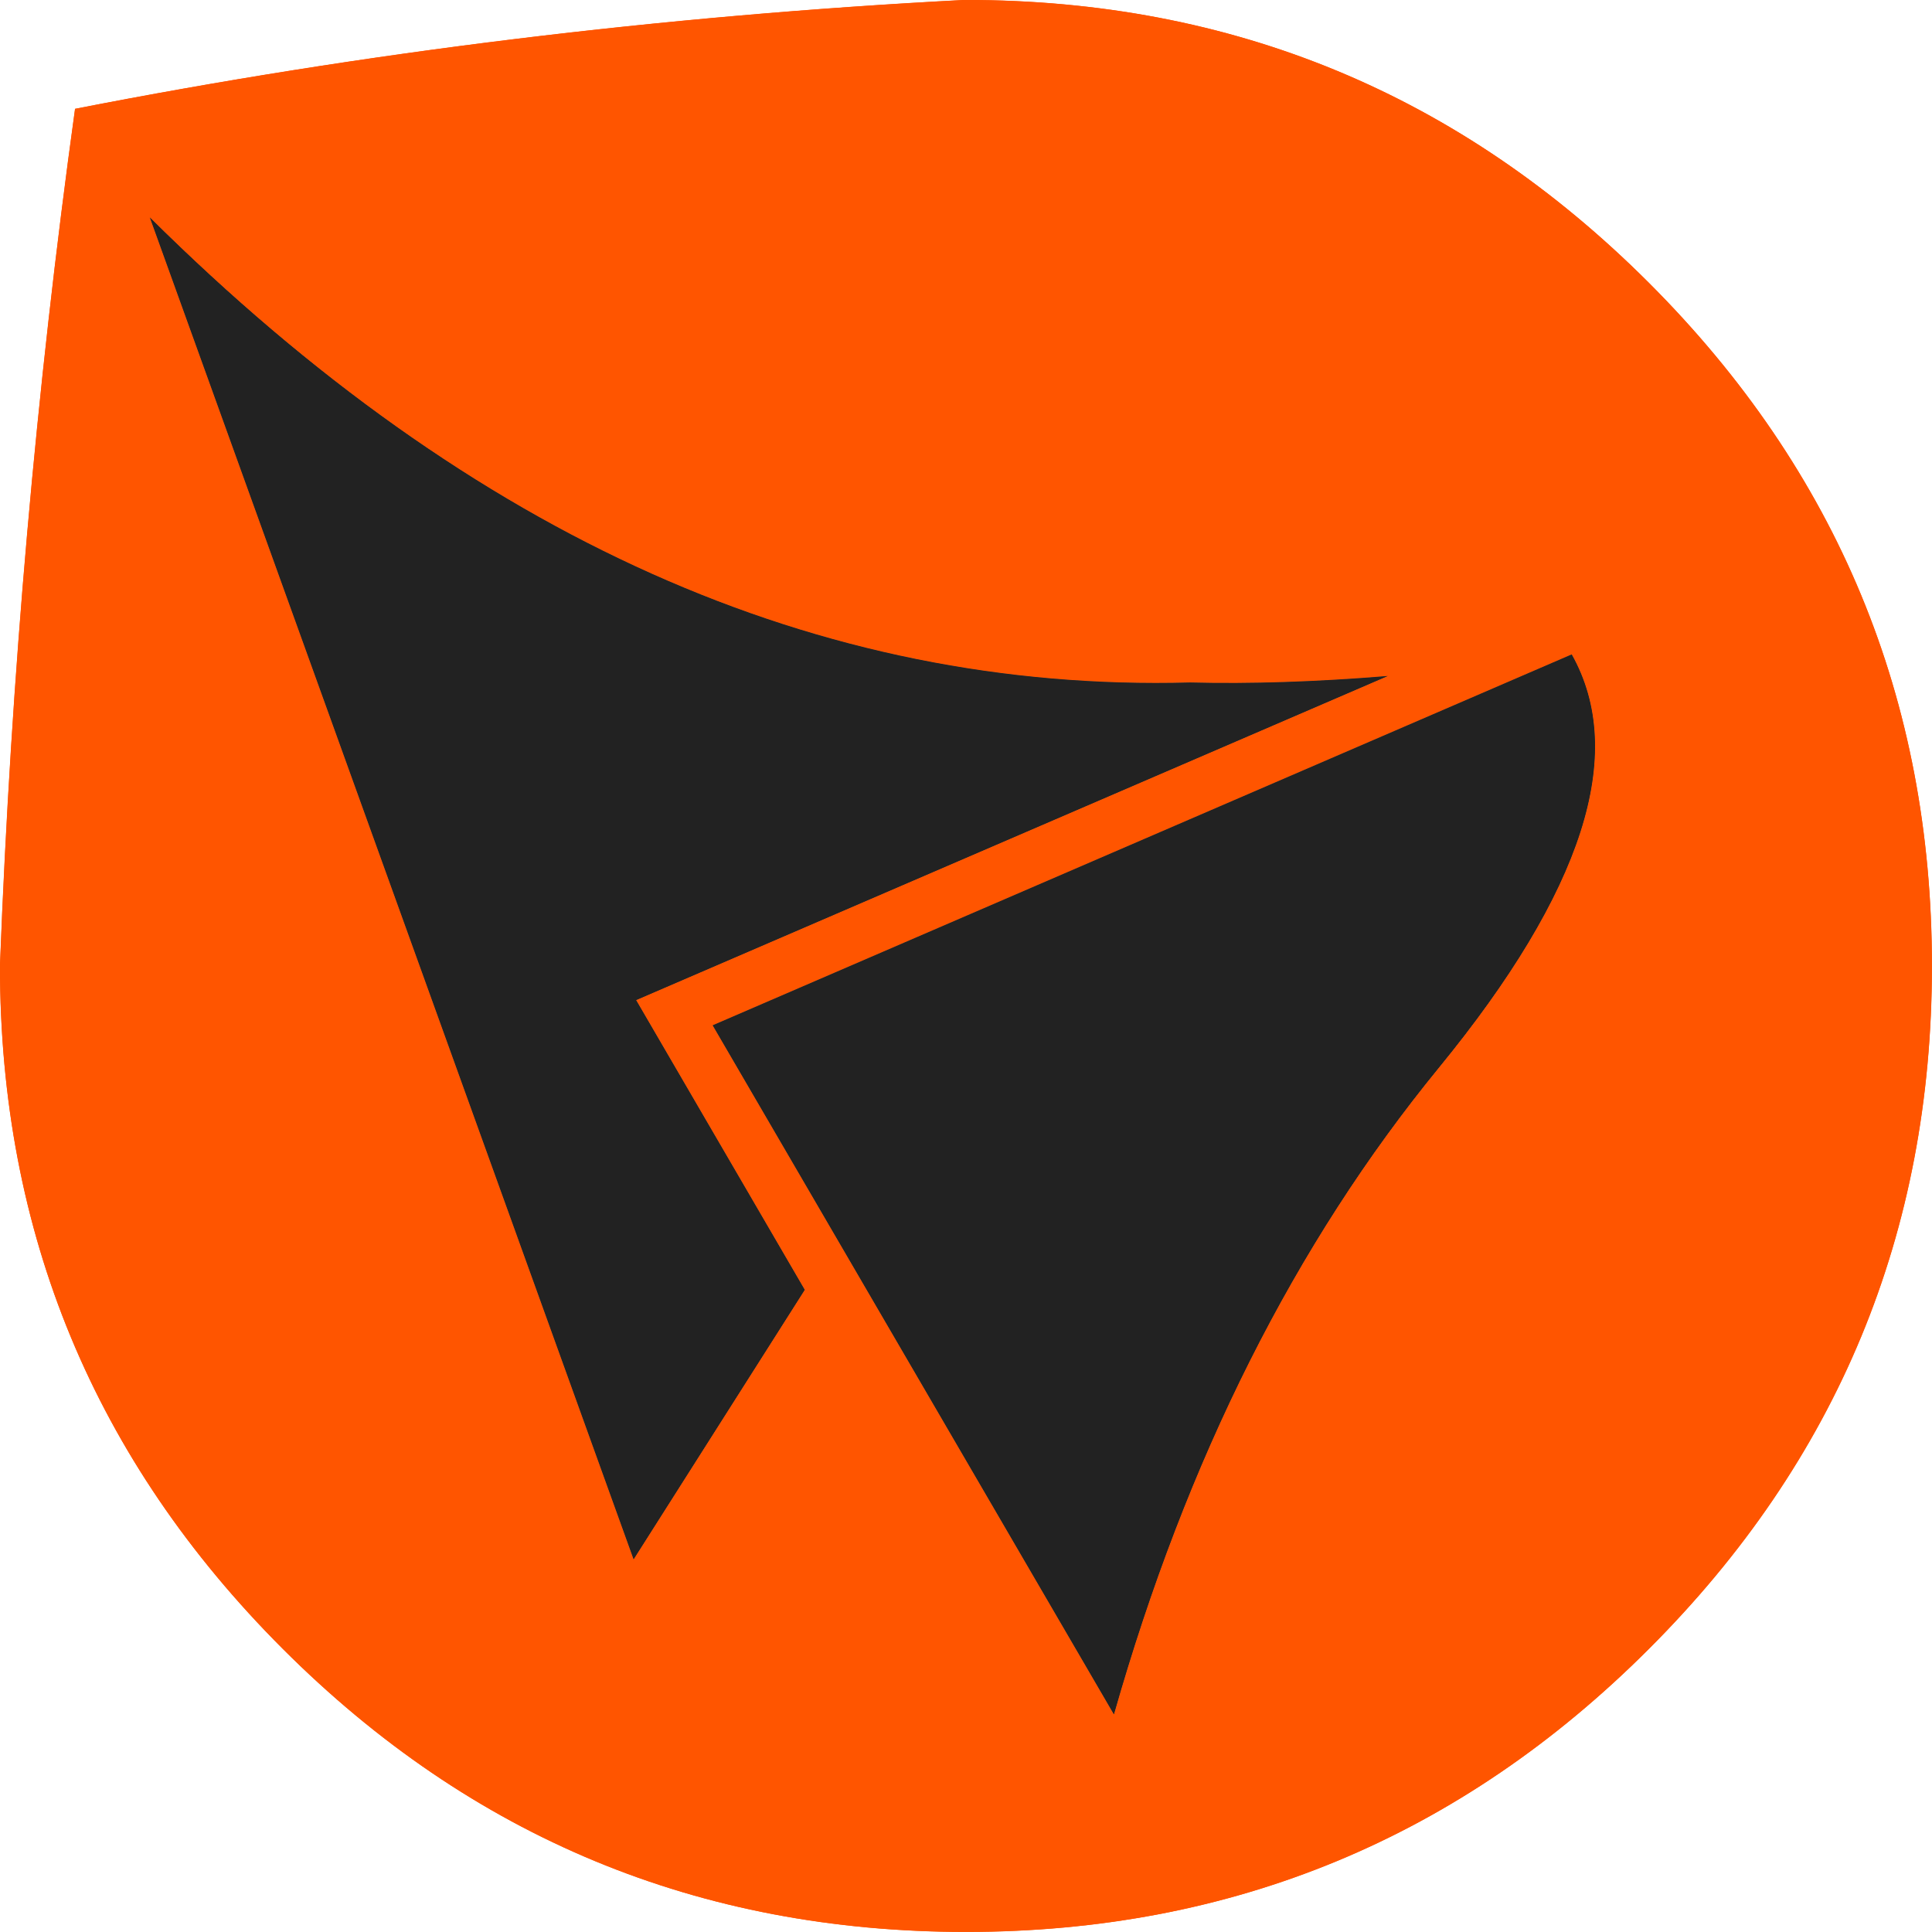 
<svg xmlns="http://www.w3.org/2000/svg" version="1.1" xmlns:xlink="http://www.w3.org/1999/xlink" preserveAspectRatio="none" x="0px" y="0px" width="1000px" height="1000px" viewBox="0 0 1000 1000">
<defs>
<g id="Layer2_0_FILL">
<path fill="#FF5500" stroke="none" d="
M 678.8 678.8
Q 752.9 604.75 752.9 500 752.9 395.25 678.8 321.15 604.75 247.1 500 247.1 499.7 247.1 499.45 247.1 380.75 253.3 266.75 275.6
L 266.75 275.65
Q 251.5 385.9 247.1 499.8 247.1 499.9 247.1 500 247.1 604.75 321.15 678.8 395.25 752.9 500 752.9 604.75 752.9 678.8 678.8
M 558.7 425.8
Q 582.35 426.4 610.45 424.1
L 413.65 508.95 457.8 584.8 413 655.35 286.35 304.05
Q 413.05 429.75 558.7 425.8
M 538.75 695.95
L 433.7 515.55 658.6 418.45
Q 680.5 457.4 623.85 526.6 567.25 595.75 538.75 695.95 Z"/>

<path fill="#222222" stroke="none" d="
M 433.7 515.55
L 538.75 695.95
Q 567.25 595.75 623.85 526.6 680.5 457.4 658.6 418.45
L 433.7 515.55
M 610.45 424.1
Q 582.35 426.4 558.7 425.8 413.05 429.75 286.35 304.05
L 413 655.35 457.8 584.8 413.65 508.95 610.45 424.1 Z"/>
</g>

<g id="Layer2_1_FILL">
<path fill="#FF5500" stroke="none" d="
M 678.8 678.8
Q 752.9 604.75 752.9 500 752.9 395.25 678.8 321.15 604.75 247.1 500 247.1 499.7 247.1 499.45 247.1 380.75 253.3 266.75 275.6
L 266.75 275.65
Q 251.5 385.9 247.1 499.8 247.1 499.9 247.1 500 247.1 604.75 321.15 678.8 395.25 752.9 500 752.9 604.75 752.9 678.8 678.8
M 558.7 425.8
Q 582.35 426.4 610.45 424.1
L 413.65 508.95 457.8 584.8 413 655.35 286.35 304.05
Q 413.05 429.75 558.7 425.8
M 538.75 695.95
L 433.7 515.55 658.6 418.45
Q 680.5 457.4 623.85 526.6 567.25 595.75 538.75 695.95 Z"/>

<path fill="#222222" stroke="none" d="
M 433.7 515.55
L 538.75 695.95
Q 567.25 595.75 623.85 526.6 680.5 457.4 658.6 418.45
L 433.7 515.55
M 610.45 424.1
Q 582.35 426.4 558.7 425.8 413.05 429.75 286.35 304.05
L 413 655.35 457.8 584.8 413.65 508.95 610.45 424.1 Z"/>
</g>
</defs>

<g transform="matrix( 1.977, 0, 0, 1.977, -488.5,-488.5) ">
<use xlink:href="#Layer2_0_FILL"/>
</g>

<g transform="matrix( 1.977, 0, 0, 1.977, -488.55,-488.55) ">
<use xlink:href="#Layer2_1_FILL"/>
</g>
</svg>
